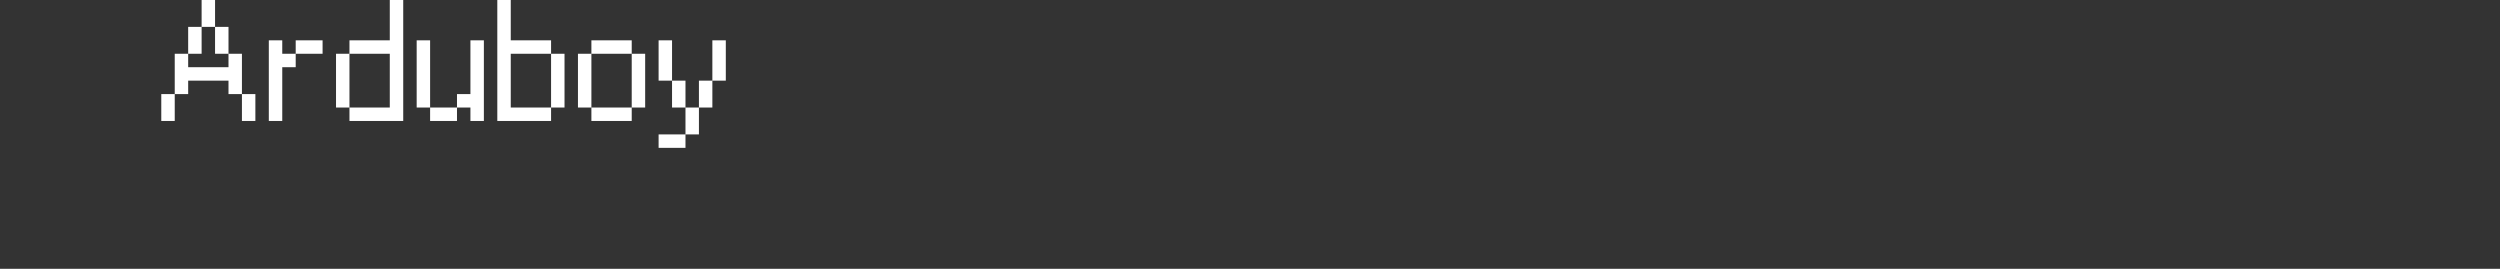 <?xml version="1.0" encoding="UTF-8"?>
<svg width="372px" height="40px" viewBox="0 0 372 40" version="1.1" xmlns="http://www.w3.org/2000/svg" xmlns:xlink="http://www.w3.org/1999/xlink">
    <rect x="0" y="0" width="372" height="40" fill="#333333" stroke="none"/>
    <title>arduboy</title>
    <g id="system-list" stroke="none" stroke-width="1" fill="none" fill-rule="evenodd">
        <g id="画板" transform="translate(0, -92)">
            <g id="arduboy" transform="translate(0, 92)">
                <rect id="矩形备份-6" x="0" y="0" width="372" height="40"></rect>
                <g id="Arduboy" transform="translate(24, 0)" fill="#FFFFFF" fill-rule="nonzero">
                    <path d="M6,0 L8,0 L8,4 L6,4 L6,0 Z M4,4 L6,4 L6,8 L4,8 L4,4 Z M8,4 L10,4 L10,8 L8,8 L8,4 Z M10,10 L10,8 L12,8 L12,14 L10,14 L10,12 L4,12 L4,14 L2,14 L2,8 L4,8 L4,10 L10,10 Z M0,14 L2,14 L2,18 L0,18 L0,14 Z M12,14 L14,14 L14,18 L12,18 L12,14 Z" id="形状"></path>
                    <path d="M24,8 L20,8 L20,6 L24,6 L24,8 Z M16,6 L18,6 L18,8 L20,8 L20,10 L18,10 L18,18 L16,18 L16,6 Z" id="形状"></path>
                    <path d="M26,8 L28,8 L28,16 L26,16 L26,8 Z M34,8 L28,8 L28,6 L34,6 L34,0 L36,0 L36,18 L28,18 L28,16 L34,16 L34,8 Z" id="形状"></path>
                    <path d="M38,6 L40,6 L40,16 L38,16 L38,6 Z M40,16 L44,16 L44,18 L40,18 L40,16 Z M46,6 L48,6 L48,18 L46,18 L46,16 L44,16 L44,14 L46,14 L46,6 Z" id="形状"></path>
                    <path d="M58,8 L60,8 L60,16 L58,16 L58,8 Z M50,0 L52,0 L52,6 L58,6 L58,8 L52,8 L52,16 L58,16 L58,18 L50,18 L50,0 Z" id="形状"></path>
                    <path d="M70,8 L64,8 L64,6 L70,6 L70,8 Z M62,8 L64,8 L64,16 L62,16 L62,8 Z M70,8 L72,8 L72,16 L70,16 L70,8 Z M70,18 L64,18 L64,16 L70,16 L70,18 Z" id="形状"></path>
                    <path d="M74,6 L76,6 L76,12 L74,12 L74,6 Z M82,6 L84,6 L84,12 L82,12 L82,6 Z M76,12 L78,12 L78,16 L76,16 L76,12 Z M80,12 L82,12 L82,16 L80,16 L80,12 Z M78,16 L80,16 L80,20 L78,20 L78,16 Z M74,20 L78,20 L78,22 L74,22 L74,20 Z" id="形状"></path>
                </g>
            </g>
        </g>
    </g>
</svg>